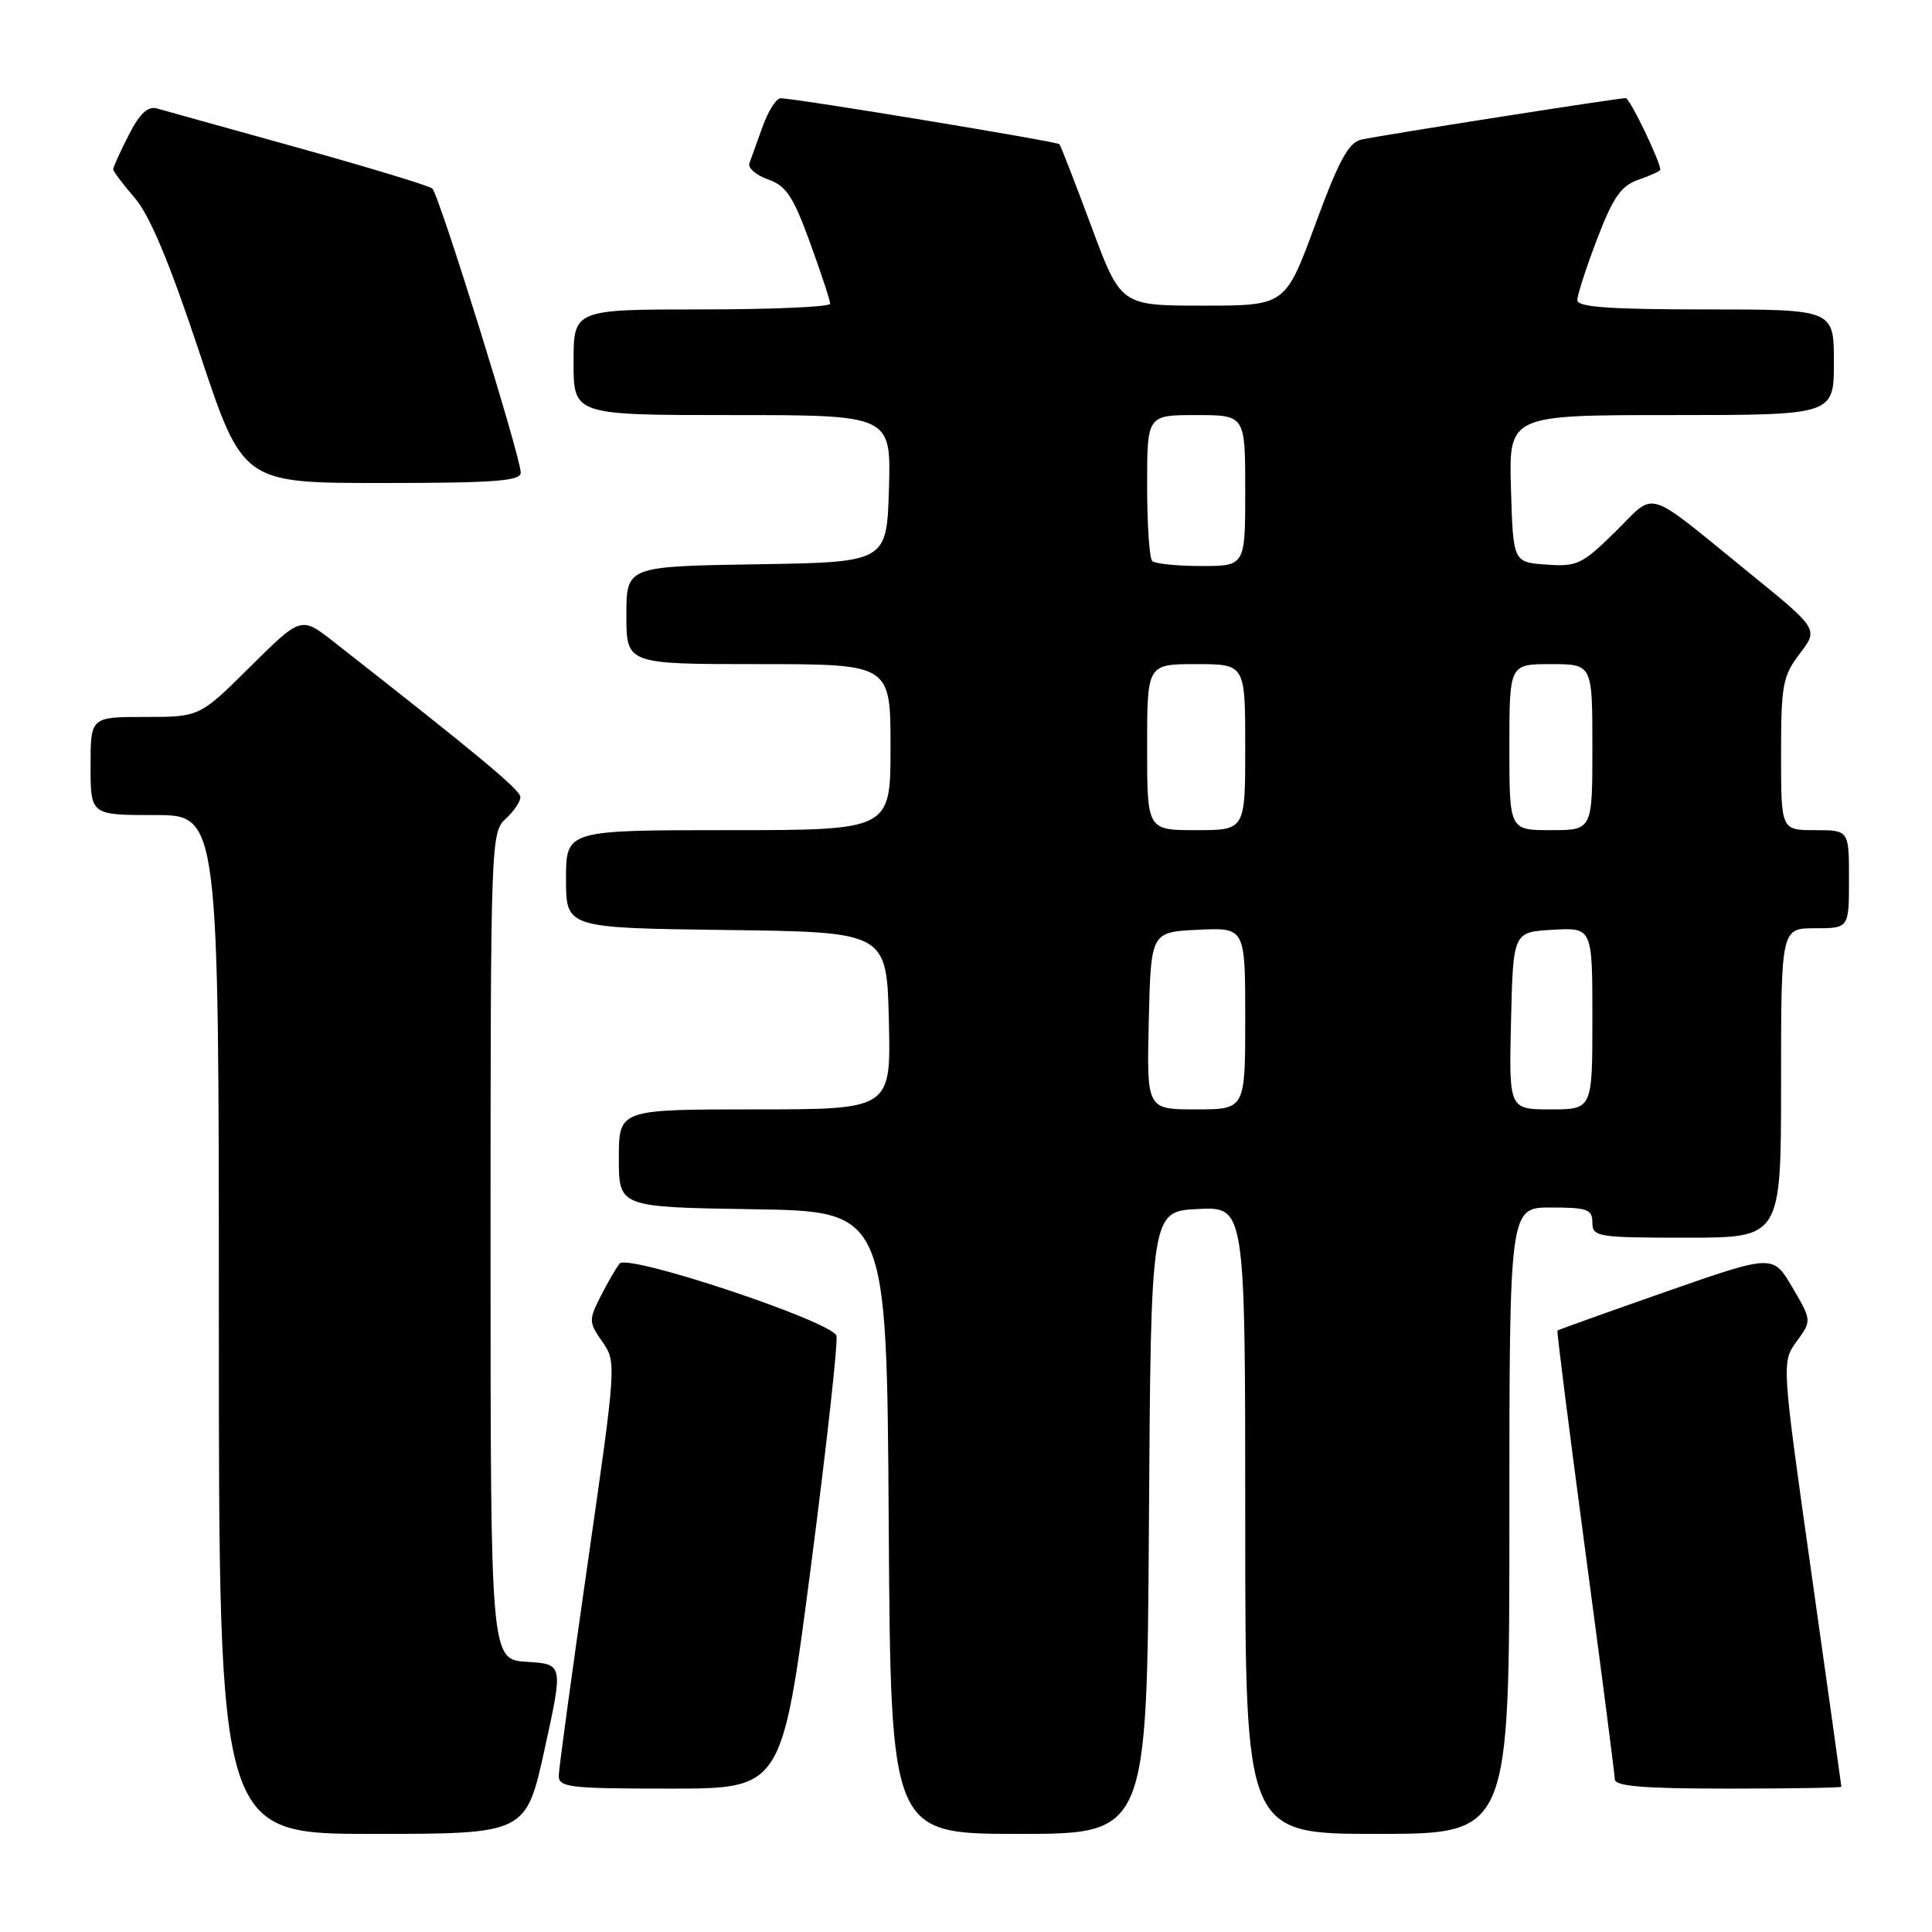 <?xml version="1.0" encoding="UTF-8" standalone="no"?>
<!DOCTYPE svg PUBLIC "-//W3C//DTD SVG 1.1//EN" "http://www.w3.org/Graphics/SVG/1.1/DTD/svg11.dtd" >
<svg xmlns="http://www.w3.org/2000/svg" xmlns:xlink="http://www.w3.org/1999/xlink" version="1.1" viewBox="0 0 256 256">
 <g >
 <path fill="currentColor"
d=" M 72.17 231.75 C 74.64 220.50 74.64 220.50 69.82 220.20 C 65.00 219.90 65.00 219.90 65.00 165.10 C 65.00 111.58 65.05 110.27 67.00 108.50 C 68.10 107.50 68.98 106.20 68.95 105.60 C 68.91 104.64 63.45 100.11 44.27 85.08 C 39.90 81.65 39.90 81.65 33.17 88.33 C 26.45 95.00 26.45 95.00 19.22 95.00 C 12.00 95.00 12.00 95.00 12.00 101.50 C 12.00 108.00 12.00 108.00 20.50 108.00 C 29.00 108.00 29.00 108.00 29.00 175.50 C 29.00 243.00 29.00 243.00 49.35 243.00 C 69.70 243.00 69.70 243.00 72.17 231.75 Z  M 152.24 201.75 C 152.50 160.50 152.50 160.50 158.75 160.20 C 165.00 159.90 165.00 159.90 165.00 201.45 C 165.00 243.00 165.00 243.00 182.50 243.00 C 200.00 243.00 200.00 243.00 200.00 201.50 C 200.00 160.00 200.00 160.00 205.50 160.00 C 210.33 160.00 211.00 160.24 211.00 162.00 C 211.00 163.89 211.67 164.00 223.50 164.00 C 236.00 164.00 236.00 164.00 236.00 143.50 C 236.00 123.00 236.00 123.00 240.50 123.00 C 245.00 123.00 245.00 123.00 245.00 116.50 C 245.00 110.00 245.00 110.00 240.50 110.00 C 236.00 110.00 236.00 110.00 236.00 99.93 C 236.00 90.76 236.22 89.58 238.48 86.61 C 240.96 83.36 240.96 83.36 231.81 75.93 C 217.69 64.46 219.55 65.04 214.06 70.44 C 209.65 74.78 208.97 75.11 204.90 74.81 C 200.50 74.50 200.50 74.50 200.21 64.75 C 199.93 55.00 199.93 55.00 221.46 55.00 C 243.00 55.00 243.00 55.00 243.00 48.00 C 243.00 41.00 243.00 41.00 226.00 41.00 C 213.22 41.00 209.00 40.69 209.00 39.77 C 209.00 39.10 210.18 35.45 211.62 31.68 C 213.76 26.10 214.79 24.62 217.12 23.81 C 218.71 23.26 220.00 22.66 220.00 22.49 C 220.00 21.38 215.95 13.00 215.42 13.00 C 214.37 13.00 182.73 17.96 180.37 18.50 C 178.69 18.88 177.38 21.30 174.28 29.74 C 170.32 40.50 170.32 40.50 159.41 40.50 C 148.51 40.50 148.51 40.50 144.61 30.00 C 142.46 24.22 140.56 19.33 140.38 19.11 C 140.08 18.75 105.67 13.07 103.45 13.02 C 102.87 13.01 101.80 14.69 101.06 16.75 C 100.32 18.81 99.53 21.01 99.30 21.63 C 99.07 22.25 100.18 23.21 101.76 23.77 C 104.17 24.61 105.10 26.01 107.33 32.14 C 108.80 36.19 110.01 39.84 110.00 40.25 C 110.00 40.66 102.35 41.00 93.00 41.00 C 76.00 41.00 76.00 41.00 76.00 48.00 C 76.00 55.00 76.00 55.00 97.04 55.00 C 118.07 55.00 118.07 55.00 117.79 64.75 C 117.50 74.50 117.50 74.50 100.25 74.77 C 83.00 75.05 83.00 75.05 83.00 81.52 C 83.00 88.00 83.00 88.00 100.50 88.00 C 118.00 88.00 118.00 88.00 118.00 99.00 C 118.00 110.00 118.00 110.00 96.50 110.00 C 75.00 110.00 75.00 110.00 75.00 116.48 C 75.00 122.96 75.00 122.96 96.25 123.23 C 117.50 123.50 117.50 123.50 117.78 135.25 C 118.06 147.00 118.06 147.00 100.03 147.00 C 82.00 147.00 82.00 147.00 82.00 153.48 C 82.00 159.95 82.00 159.95 99.75 160.23 C 117.50 160.50 117.50 160.50 117.76 201.75 C 118.02 243.00 118.02 243.00 135.00 243.00 C 151.98 243.00 151.98 243.00 152.24 201.75 Z  M 107.44 207.64 C 109.54 191.49 111.07 177.70 110.83 176.99 C 110.19 175.08 83.17 166.08 82.10 167.43 C 81.63 168.02 80.50 169.98 79.58 171.78 C 78.00 174.90 78.01 175.21 79.81 177.78 C 81.69 180.47 81.67 180.75 77.89 207.00 C 75.80 221.57 74.06 234.29 74.04 235.25 C 74.00 236.84 75.36 237.00 88.81 237.00 C 103.62 237.00 103.62 237.00 107.44 207.64 Z  M 243.99 236.75 C 243.99 236.61 242.21 223.90 240.03 208.50 C 236.07 180.50 236.07 180.50 238.07 177.74 C 240.07 174.98 240.07 174.98 237.50 170.59 C 234.93 166.20 234.93 166.20 220.74 171.16 C 212.93 173.89 206.46 176.21 206.37 176.31 C 206.27 176.41 207.93 189.55 210.06 205.50 C 212.19 221.45 213.95 235.06 213.97 235.75 C 213.99 236.69 217.68 237.00 229.00 237.00 C 237.25 237.00 244.00 236.89 243.99 236.75 Z  M 69.00 62.63 C 69.00 60.54 58.17 25.75 57.28 24.98 C 56.85 24.61 48.85 22.18 39.50 19.58 C 30.15 16.98 21.73 14.64 20.80 14.37 C 19.59 14.03 18.50 15.05 17.05 17.91 C 15.92 20.11 15.00 22.15 15.00 22.43 C 15.00 22.70 16.28 24.41 17.85 26.22 C 19.83 28.50 22.46 34.77 26.44 46.75 C 32.17 64.00 32.17 64.00 50.58 64.00 C 65.54 64.00 69.00 63.74 69.00 62.63 Z  M 152.22 135.25 C 152.50 123.50 152.50 123.50 158.75 123.20 C 165.00 122.90 165.00 122.90 165.00 134.95 C 165.00 147.00 165.00 147.00 158.47 147.00 C 151.94 147.00 151.94 147.00 152.22 135.25 Z  M 200.22 135.25 C 200.50 123.50 200.50 123.50 205.75 123.20 C 211.00 122.90 211.00 122.90 211.00 134.95 C 211.00 147.00 211.00 147.00 205.47 147.00 C 199.94 147.00 199.94 147.00 200.22 135.25 Z  M 152.00 99.00 C 152.00 88.00 152.00 88.00 158.50 88.00 C 165.00 88.00 165.00 88.00 165.00 99.00 C 165.00 110.00 165.00 110.00 158.50 110.00 C 152.00 110.00 152.00 110.00 152.00 99.00 Z  M 200.00 99.00 C 200.00 88.00 200.00 88.00 205.50 88.00 C 211.00 88.00 211.00 88.00 211.00 99.00 C 211.00 110.00 211.00 110.00 205.50 110.00 C 200.00 110.00 200.00 110.00 200.00 99.00 Z  M 152.67 74.33 C 152.30 73.97 152.00 69.47 152.00 64.33 C 152.00 55.00 152.00 55.00 158.50 55.00 C 165.00 55.00 165.00 55.00 165.00 65.00 C 165.00 75.00 165.00 75.00 159.17 75.00 C 155.96 75.00 153.03 74.70 152.67 74.33 Z "/>
</g>
</svg>